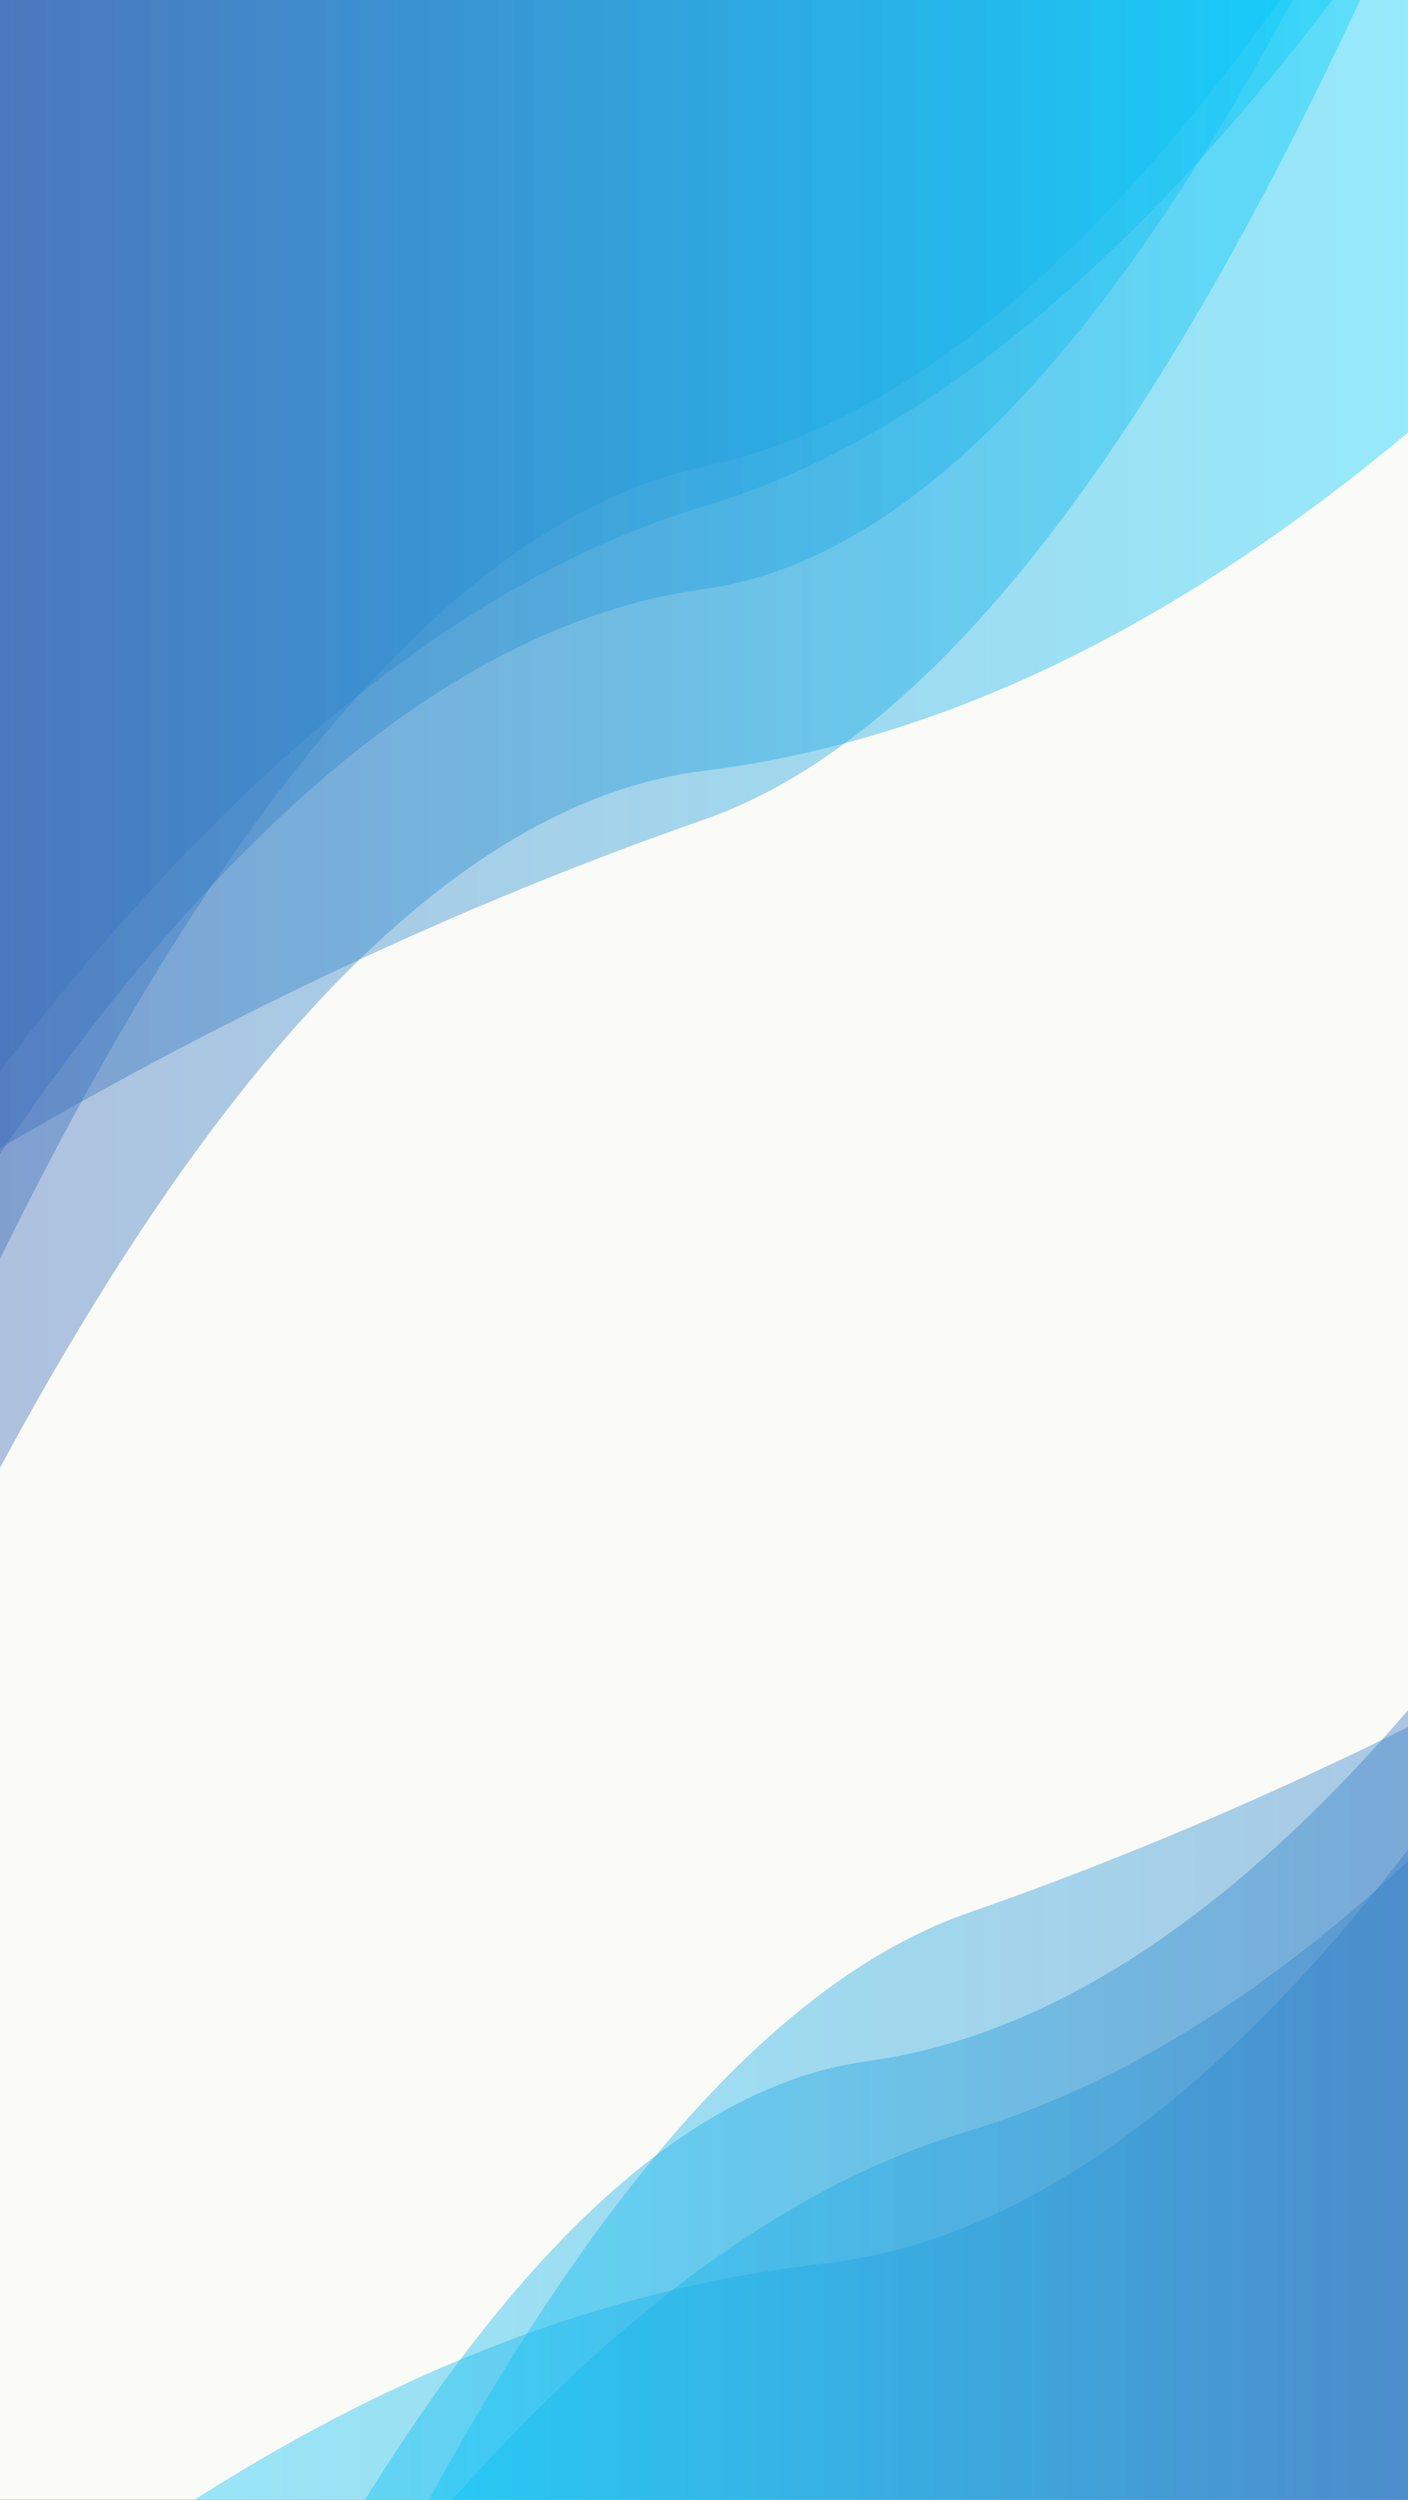 <svg width="320" height="568" viewBox="0 0 320 568" fill="none" xmlns="http://www.w3.org/2000/svg">
<rect x="0" y="0" width="320" height="568" fill="#333333" stroke="none"/>
<g id="menu-background" clip-path="url(#clip0)">
<rect width="320" height="568" fill="#FAFAF6"/>
<g id="top">
<g id="fifth-vector">
<path id="Vector" opacity="0.4" d="M0 0V333.518C53.333 234.55 106.667 181.757 160 175.139C213.333 168.522 266.667 142.9 320 98.275V0H0Z" fill="url(#paint0_linear)"/>
</g>
<g id="fourth-vector">
<path id="Vector_2" opacity="0.4" d="M0 1.52588e-05V286.067C53.333 177.481 106.667 117.47 160 106.035C213.333 94.6 266.667 44.296 320 -44.877V1.52588e-05H0Z" fill="url(#paint1_linear)"/>
</g>
<g id="third-vector">
<path id="Vector_3" opacity="0.4" d="M0 0V243.307C53.333 173.785 106.667 131.036 160 115.059C213.333 99.082 266.667 52.862 320 -23.601V0H0Z" fill="url(#paint2_linear)"/>
</g>
<g id="second-vector">
<path id="Vector_4" opacity="0.4" d="M0 1.33514e-05V260.908C53.333 229.704 106.667 204.813 160 186.234C213.333 167.656 266.667 97.54 320 -24.113V1.33514e-05H0Z" fill="url(#paint3_linear)"/>
</g>
<g id="first-vector">
<path id="Vector_5" opacity="0.4" d="M0 1.14441e-05V262.21C53.333 183.95 106.667 141.159 160 133.838C213.333 126.517 266.667 64.104 320 -53.4V1.14441e-05H0Z" fill="url(#paint4_linear)"/>
</g>
</g>
<g id="bottom">
<g id="fifth-vector_2">
<path id="Vector_6" opacity="0.4" d="M363 689.518L363 356C304.333 454.968 245.667 507.761 187 514.379C128.333 520.996 69.667 546.618 11 591.243V689.518H363Z" fill="url(#paint5_linear)"/>
</g>
<g id="third-vector_2">
<path id="Vector_7" opacity="0.4" d="M380 599.307L380 356C326.667 425.522 273.333 468.271 220 484.248C166.667 500.225 113.333 546.446 60 622.909V599.307H380Z" fill="url(#paint6_linear)"/>
</g>
<g id="first-vector_2">
<path id="Vector_8" opacity="0.4" d="M357 602.21L357 340C303.667 418.26 250.333 461.051 197 468.372C143.667 475.693 90.333 538.106 37 655.61V602.21H357Z" fill="url(#paint7_linear)"/>
</g>
<g id="second-vector_2">
<path id="Vector_9" opacity="0.4" d="M380 620.908L380 360C326.667 391.204 273.333 416.096 220 434.674C166.667 453.252 113.333 523.368 60 645.021V620.908H380Z" fill="url(#paint8_linear)"/>
</g>
</g>
</g>
<defs>
<linearGradient id="paint0_linear" x1="0" y1="0" x2="320" y2="0" gradientUnits="userSpaceOnUse">
<stop stop-color="#3D6CB9"/>
<stop offset="1" stop-color="#00D1FF"/>
</linearGradient>
<linearGradient id="paint1_linear" x1="0" y1="-44.877" x2="320" y2="-44.877" gradientUnits="userSpaceOnUse">
<stop stop-color="#3D6CB9"/>
<stop offset="1" stop-color="#00D1FF"/>
</linearGradient>
<linearGradient id="paint2_linear" x1="0" y1="-23.601" x2="320" y2="-23.601" gradientUnits="userSpaceOnUse">
<stop stop-color="#3D6CB9"/>
<stop offset="1" stop-color="#00D1FF"/>
</linearGradient>
<linearGradient id="paint3_linear" x1="0" y1="-24.113" x2="320" y2="-24.113" gradientUnits="userSpaceOnUse">
<stop stop-color="#3D6CB9"/>
<stop offset="1" stop-color="#00D1FF"/>
</linearGradient>
<linearGradient id="paint4_linear" x1="0" y1="-53.4" x2="320" y2="-53.4" gradientUnits="userSpaceOnUse">
<stop stop-color="#3D6CB9"/>
<stop offset="1" stop-color="#00D1FF"/>
</linearGradient>
<linearGradient id="paint5_linear" x1="363" y1="689.518" x2="11" y2="689.518" gradientUnits="userSpaceOnUse">
<stop stop-color="#3D6CB9"/>
<stop offset="1" stop-color="#00D1FF"/>
</linearGradient>
<linearGradient id="paint6_linear" x1="380" y1="622.909" x2="60" y2="622.909" gradientUnits="userSpaceOnUse">
<stop stop-color="#3D6CB9"/>
<stop offset="1" stop-color="#00D1FF"/>
</linearGradient>
<linearGradient id="paint7_linear" x1="357" y1="655.61" x2="37" y2="655.61" gradientUnits="userSpaceOnUse">
<stop stop-color="#3D6CB9"/>
<stop offset="1" stop-color="#00D1FF"/>
</linearGradient>
<linearGradient id="paint8_linear" x1="380" y1="645.021" x2="60" y2="645.021" gradientUnits="userSpaceOnUse">
<stop stop-color="#3D6CB9"/>
<stop offset="1" stop-color="#00D1FF"/>
</linearGradient>
<clipPath id="clip0">
<rect width="320" height="568" fill="white"/>
</clipPath>
</defs>
</svg>
